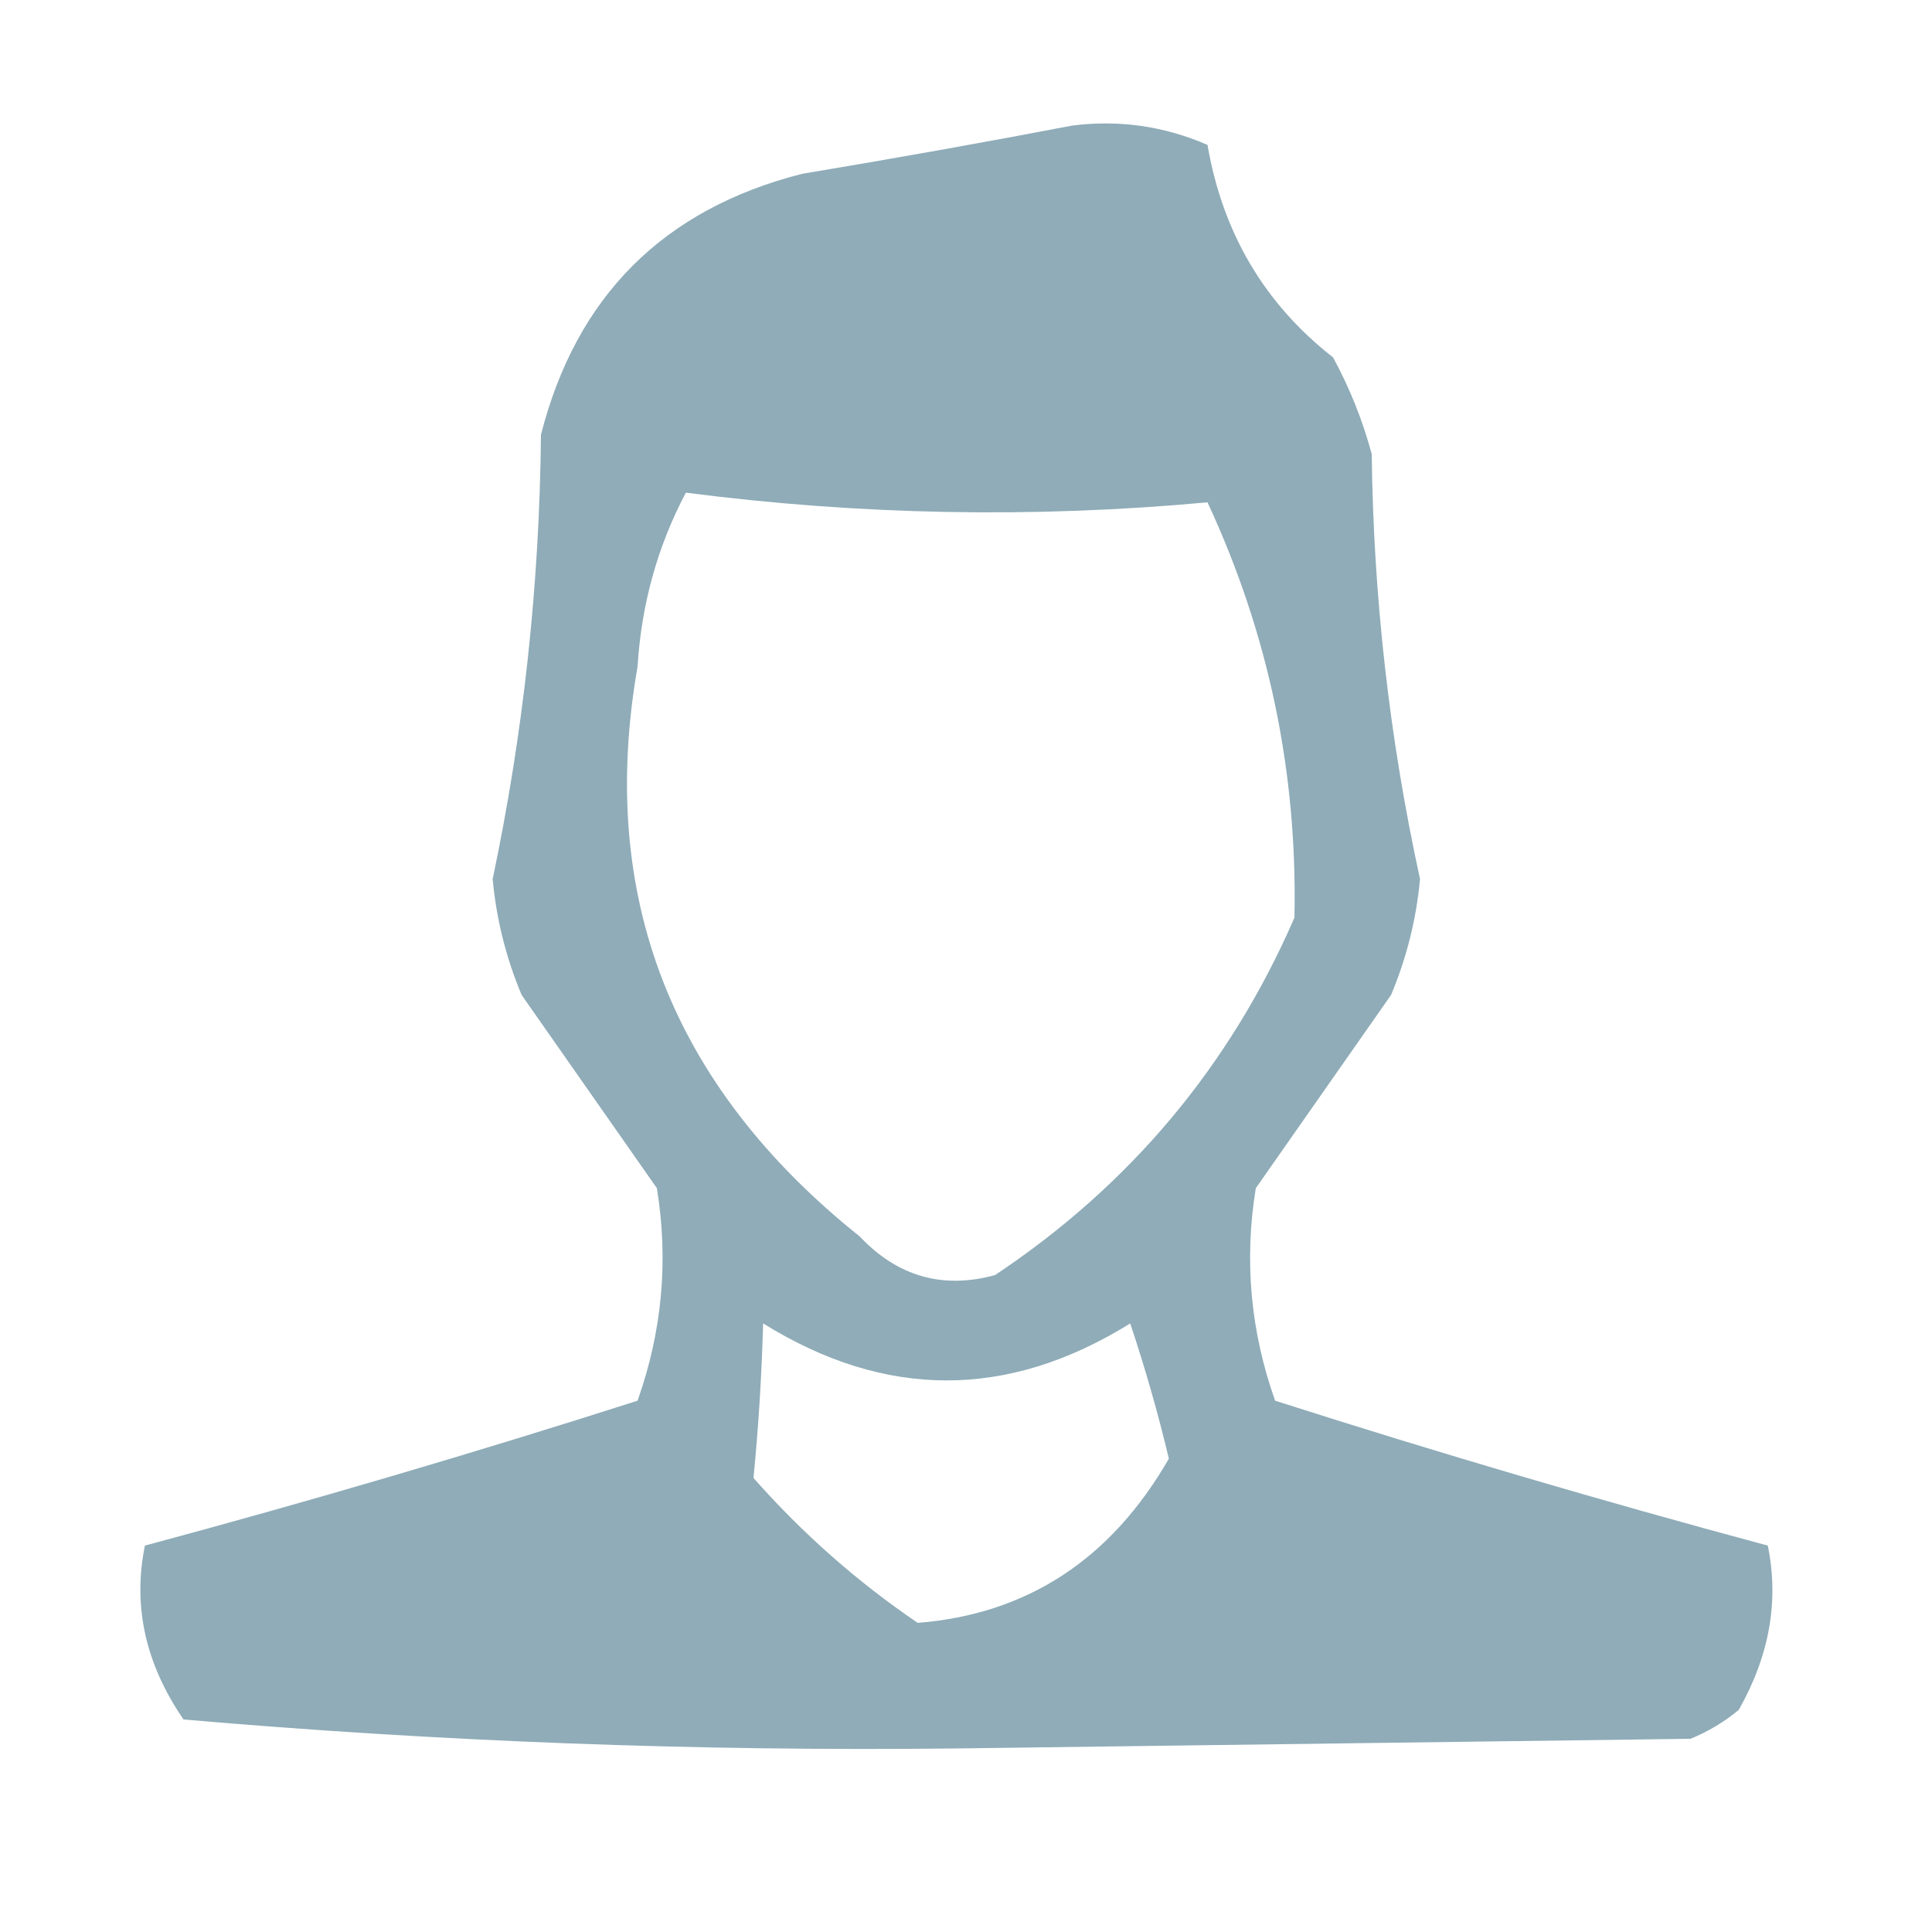 <svg width="100" height="100" viewBox="0 0 100 100" fill="none" xmlns="http://www.w3.org/2000/svg">
<path opacity="0.888" fill-rule="evenodd" clip-rule="evenodd" d="M55.5 6.5C57.924 6.192 60.257 6.526 62.5 7.5C63.284 12.058 65.451 15.725 69 18.5C69.862 20.087 70.529 21.754 71 23.5C71.089 30.94 71.922 38.273 73.5 45.5C73.308 47.577 72.808 49.577 72 51.5C69.667 54.833 67.333 58.167 65 61.5C64.39 65.236 64.724 68.903 66 72.5C74.414 75.192 82.914 77.692 91.5 80C92.089 82.86 91.589 85.693 90 88.5C89.25 89.126 88.416 89.626 87.5 90C74.833 90.167 62.167 90.333 49.5 90.5C36.076 90.65 22.742 90.15 9.5 89C7.529 86.135 6.863 83.135 7.5 80C16.086 77.692 24.586 75.192 33 72.5C34.276 68.903 34.61 65.236 34 61.5C31.667 58.167 29.333 54.833 27 51.5C26.192 49.577 25.692 47.577 25.5 45.5C27.093 37.939 27.926 30.273 28 22.5C29.833 15.333 34.333 10.833 41.5 9C46.315 8.197 50.981 7.363 55.5 6.5ZM35.5 25.5C44.505 26.664 53.505 26.831 62.5 26C65.662 32.803 67.162 39.97 67 47.5C63.663 55.172 58.497 61.339 51.5 66C48.788 66.738 46.455 66.071 44.5 64C34.757 56.215 30.924 46.382 33 34.5C33.199 31.278 34.032 28.278 35.5 25.5ZM39.5 68.5C45.835 72.434 52.169 72.434 58.5 68.5C59.273 70.813 59.94 73.146 60.5 75.5C57.5 80.715 53.167 83.548 47.5 84C44.37 81.872 41.537 79.372 39 76.5C39.255 73.918 39.422 71.252 39.5 68.5Z" fill="#82A2B0"/>
</svg>
